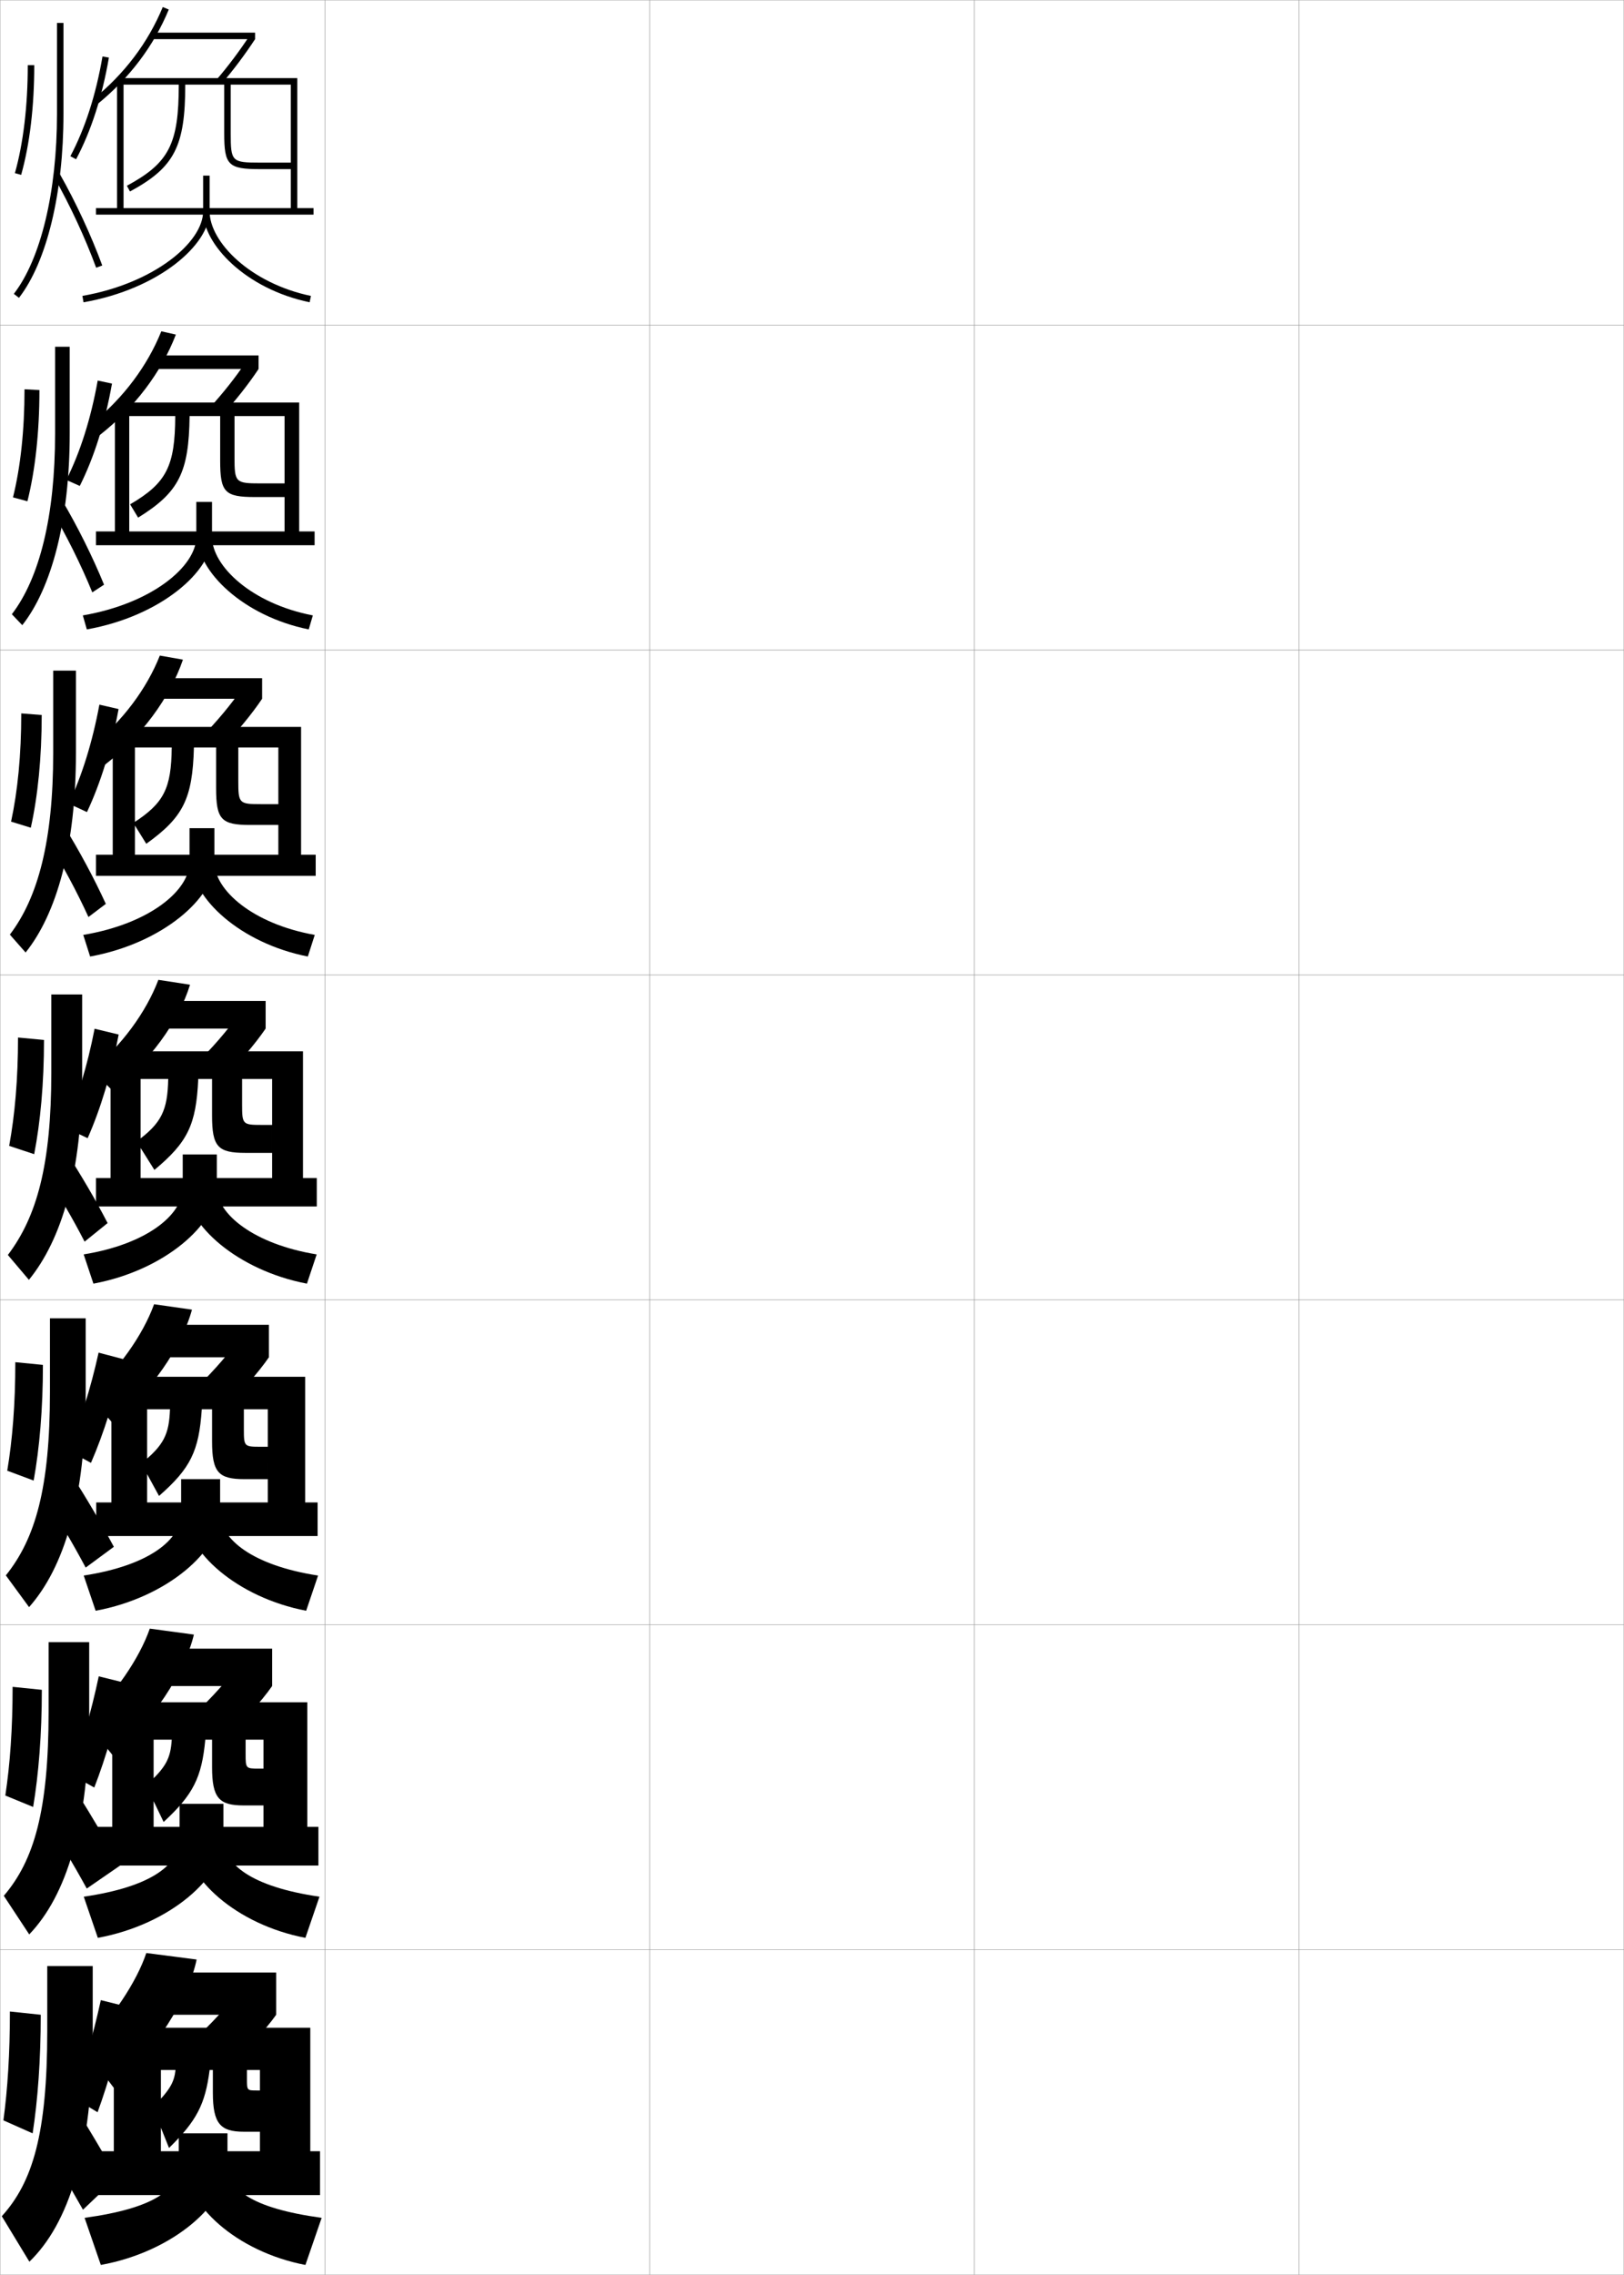 <?xml version="1.0" encoding="utf-8"?>
<!-- Generator: Adobe Illustrator 11 Build 225, SVG Export Plug-In . SVG Version: 6.0.0 Build 78)  -->
<!DOCTYPE svg PUBLIC "-//W3C//DTD SVG 1.0//EN"    "http://www.w3.org/TR/2001/REC-SVG-20010904/DTD/svg10.dtd">
<svg  xmlns="http://www.w3.org/2000/svg" xmlns:xlink="http://www.w3.org/1999/xlink" xmlns:a="http://ns.adobe.com/AdobeSVGViewerExtensions/3.0/"
	 width="500.1" height="700.1" viewBox="0 0 500.1 700.1"
	 overflow="visible" enable-background="new 0 0 500.1 700.1" xml:space="preserve">
		<g id="glyphs">
			<g>
				<rect x="0.05" y="0.05" fill="none" stroke="#999999" stroke-width="0.1" width="100" height="100"/> 
				<rect x="0.05" y="100.05" fill="none" stroke="#999999" stroke-width="0.1" width="100" height="100"/> 
				<rect x="0.05" y="200.05" fill="none" stroke="#999999" stroke-width="0.1" width="100" height="100"/> 
				<rect x="0.05" y="300.05" fill="none" stroke="#999999" stroke-width="0.1" width="100" height="100"/> 
				<rect x="0.05" y="400.05" fill="none" stroke="#999999" stroke-width="0.1" width="100" height="100"/> 
				<rect x="0.05" y="500.05" fill="none" stroke="#999999" stroke-width="0.1" width="100" height="100"/> 
				<rect x="0.05" y="600.05" fill="none" stroke="#999999" stroke-width="0.1" width="100" height="100"/> 
				<rect x="100.05" y="0.05" fill="none" stroke="#999999" stroke-width="0.1" width="100" height="100"/> 
				<rect x="100.05" y="100.05" fill="none" stroke="#999999" stroke-width="0.1" width="100" height="100"/> 
				<rect x="100.05" y="200.05" fill="none" stroke="#999999" stroke-width="0.1" width="100" height="100"/> 
				<rect x="100.05" y="300.05" fill="none" stroke="#999999" stroke-width="0.1" width="100" height="100"/> 
				<rect x="100.05" y="400.05" fill="none" stroke="#999999" stroke-width="0.1" width="100" height="100"/> 
				<rect x="100.05" y="500.05" fill="none" stroke="#999999" stroke-width="0.1" width="100" height="100"/> 
				<rect x="100.05" y="600.05" fill="none" stroke="#999999" stroke-width="0.1" width="100" height="100"/> 
				<rect x="200.05" y="0.05" fill="none" stroke="#999999" stroke-width="0.1" width="100" height="100"/> 
				<rect x="200.05" y="100.05" fill="none" stroke="#999999" stroke-width="0.1" width="100" height="100"/> 
				<rect x="200.05" y="200.05" fill="none" stroke="#999999" stroke-width="0.1" width="100" height="100"/> 
				<rect x="200.05" y="300.05" fill="none" stroke="#999999" stroke-width="0.1" width="100" height="100"/> 
				<rect x="200.05" y="400.05" fill="none" stroke="#999999" stroke-width="0.1" width="100" height="100"/> 
				<rect x="200.05" y="500.05" fill="none" stroke="#999999" stroke-width="0.1" width="100" height="100"/> 
				<rect x="200.05" y="600.05" fill="none" stroke="#999999" stroke-width="0.1" width="100" height="100"/> 
				<rect x="300.05" y="0.05" fill="none" stroke="#999999" stroke-width="0.1" width="100" height="100"/> 
				<rect x="300.05" y="100.05" fill="none" stroke="#999999" stroke-width="0.1" width="100" height="100"/> 
				<rect x="300.05" y="200.05" fill="none" stroke="#999999" stroke-width="0.1" width="100" height="100"/> 
				<rect x="300.05" y="300.05" fill="none" stroke="#999999" stroke-width="0.1" width="100" height="100"/> 
				<rect x="300.05" y="400.05" fill="none" stroke="#999999" stroke-width="0.1" width="100" height="100"/> 
				<rect x="300.05" y="500.05" fill="none" stroke="#999999" stroke-width="0.1" width="100" height="100"/> 
				<rect x="300.05" y="600.05" fill="none" stroke="#999999" stroke-width="0.1" width="100" height="100"/> 
				<rect x="400.05" y="0.05" fill="none" stroke="#999999" stroke-width="0.1" width="100" height="100"/> 
				<rect x="400.05" y="100.05" fill="none" stroke="#999999" stroke-width="0.1" width="100" height="100"/> 
				<rect x="400.05" y="200.05" fill="none" stroke="#999999" stroke-width="0.1" width="100" height="100"/> 
				<rect x="400.05" y="300.05" fill="none" stroke="#999999" stroke-width="0.1" width="100" height="100"/> 
				<rect x="400.05" y="400.05" fill="none" stroke="#999999" stroke-width="0.1" width="100" height="100"/> 
				<rect x="400.05" y="500.05" fill="none" stroke="#999999" stroke-width="0.1" width="100" height="100"/> 
				<rect x="400.05" y="600.05" fill="none" stroke="#999999" stroke-width="0.1" width="100" height="100"/> 
			</g>
			<g>
				<path d="M51.974,2.933l-1.848-0.766C45.599,13.109,38.396,22.646,28.722,30.522
					l1.256,1.557C39.916,23.989,47.317,14.187,51.974,2.933z"/>
				<rect x="46.55" y="10.05" width="32" height="2"/> 
				<path d="M66.788,24.398l1.516,1.305c3.518-4.087,7.156-8.936,10.246-13.653
					l-1.674-1.096C73.833,15.602,70.25,20.376,66.788,24.398z"/>
				<path d="M29.55,64.05v2h67v-2h-5v-40h-55.5v40h2v-38h17c0,18.288-2.986,24.104-15.976,31.12
					l0.951,1.76c13.683-7.391,17.024-13.844,17.024-32.88h12v15c0,9.767,1.233,11,11,11h9.5
					v-2h-9.5c-8.664,0-9-0.336-9-9v-15h18.5v38H29.55z"/>
				<path d="M62.55,54.05v11c0,9.422-14.937,22.124-37.172,26.015l0.344,1.971
					c23.227-4.065,38.828-17.752,38.828-27.985v-11H62.55z"/>
				<path d="M62.55,65.05c0,10.221,13.179,23.902,32.797,27.979l0.406-1.957
					c-18.665-3.879-31.203-16.586-31.203-26.021H62.55z"/>
			</g>
			<g>
				<path d="M30.595,133.992l-2.025-3.877c9.5-7.742,16.838-17.55,21.103-28.154
					l4.482,1.01C49.71,114.566,41.418,125.542,30.595,133.992z"/>
				<rect x="47.216" y="109.383" width="32.417" height="4.167"/> 
				<path d="M79.633,113.549c-3.141,4.734-7.271,9.96-11.289,14.294l-3.642-2.508
					c3.738-4.05,7.871-9.229,10.906-13.787L79.633,113.549z"/>
				<path d="M29.549,163.55v4.25h67.333v-4.25h-4.75v-39.667h-56.75v39.667h4.417v-35.5
					h14.167c-0.064,15.449-2.686,20.607-13.9,27.164l2.467,4.09
					c12.537-7.771,15.636-13.847,15.85-31.253h9.417v13.75
					c0,9.725,1.415,11.167,10.75,11.167h9.083v-4.2h-7.417
					c-7.714,0-8-0.284-8-8.083v-12.634h15.417v35.5H29.549z"/>
				<path d="M60.456,154.466v10.75c0,9.026-13.605,20.52-34.948,24.177l1.229,4.313
					c22.847-4.082,38.553-17.989,38.553-28.49v-10.75H60.456z"/>
				<path d="M95.07,193.702c-20.211-4.081-34.282-17.913-34.282-28.486h4.5
					c0,8.964,12.147,20.542,31.052,24.181L95.07,193.702z"/>
			</g>
			<g>
				<path d="M32.224,235.42l-3.905-5.91c9.375-7.546,16.883-17.554,20.901-27.755
					l7.116,1.255C52.313,214.762,43.479,226.755,32.224,235.42z"/>
				<rect x="47.883" y="208.717" width="32.833" height="6.333"/> 
				<path d="M80.716,215.05c-3.191,4.75-7.815,10.354-12.331,14.936l-5.77-3.711
					c4.015-4.078,8.699-9.662,11.725-14.129L80.716,215.05z"/>
				<path d="M29.55,263.05v6.5h67.667v-6.5h-4.5v-39.333h-58v39.333h6.833v-33h11.333
					c-0.129,12.61-2.385,17.108-11.825,23.207l3.984,6.42
					c11.391-8.151,14.248-13.849,14.675-29.626h6.833v12.5
					c0,9.683,1.598,11.333,10.5,11.333h8.667v-6.4h-5.333c-6.766,0-7-0.232-7-7.167
					v-10.267h12.333v33H29.55z"/>
				<path d="M58.362,254.883v10.5c0,8.631-12.273,18.914-32.724,22.338l2.115,6.657
					c22.467-4.098,38.276-18.226,38.276-28.995v-10.5H58.362z"/>
				<path d="M94.794,294.376c-20.804-4.086-35.766-18.068-35.766-28.993h7
					c0,8.492,11.757,18.942,30.901,22.34L94.794,294.376z"/>
			</g>
			<g>
				<g>
					<path d="M34.55,335.55l-6.282-6.25c9.147-7.471,16.76-17.822,20.5-27.75l9.75,1.5
						C55.011,314.479,45.896,326.999,34.55,335.55z"/>
					<rect x="48.55" y="308.05" width="33.25" height="8.5"/> 
					<path d="M81.8,316.55c-3.242,4.766-8.358,10.748-13.373,15.576l-7.896-4.914
						c4.292-4.105,9.525-10.095,12.544-14.472L81.8,316.55z"/>
					<path d="M29.55,362.55v8.75h68v-8.75h-4.25v-39h-59.25v39h9.25v-30.5h8.5
						c-0.193,9.771-2.085,13.61-9.75,19.25l5.5,8.75c10.246-8.531,12.859-13.853,13.5-28h4.25v11.25
						c0,9.641,1.779,11.5,10.25,11.5h8.25v-8.6h-3.25c-5.816,0-6-0.18-6-6.25v-7.9h9.25v30.5
						H29.55z"/>
					<path d="M56.268,355.3v10.25c0,8.235-10.941,17.31-30.5,20.5l3,9
						c22.087-4.114,38-18.463,38-29.5v-10.25H56.268z"/>
					<path d="M94.518,395.05c-21.396-4.091-37.25-18.223-37.25-29.5h9.5
						c0,8.021,11.366,17.343,30.75,20.5L94.518,395.05z"/>
				</g>
				<g>
					<path d="M34.636,437.884l-7.354-8.334c9.051-7.824,16.704-18.615,20.167-28.166
						l11.667,1.666C56.006,414.499,46.383,428.528,34.636,437.884z"/>
					<rect x="48.136" y="407.716" width="34.667" height="10"/> 
					<path d="M82.803,417.716c-3.293,4.783-8.902,11.143-14.416,16.219l-9.098-5.777
						c4.569-4.133,10.352-10.527,13.363-14.814L82.803,417.716z"/>
					<path d="M29.636,462.384v10.332h68.167v-10.332h-3.833v-38.668H34.303v38.668h11
						v-28.668h7.042c-0.28,7.792-1.934,11.086-8.833,16.668l5.458,10
						c9.674-8.48,12.29-13.721,13.167-26.668h3.167v9.834
						c0,9.599,1.961,11.666,10,11.666h7.167V445.25h-2.375c-4.867,0-5-0.128-5-5.333v-6.201
						h7.375v28.668H29.636z"/>
					<path d="M55.781,455.216v10.5c0,8.062-9.732,16.044-30,19.168l3.667,10.832
						c22.309-4.129,38.333-18.692,38.333-30v-10.5H55.781z"/>
					<path d="M94.281,495.716c-21.389-4.097-37.167-18.372-37.167-30H67.781
						c0,7.879,9.894,16.049,30.167,19.168L94.281,495.716z"/>
				</g>
				<g>
					<path d="M34.722,540.217l-8.428-10.417c8.955-8.177,16.649-19.409,19.833-28.583
						l13.583,1.833C57.002,514.519,46.871,530.058,34.722,540.217z"/>
					<rect x="47.722" y="507.383" width="36.083" height="11.5"/> 
					<path d="M83.806,518.883c-3.344,4.799-9.445,11.536-15.458,16.859l-10.299-6.639
						c4.846-4.16,11.179-10.96,14.181-15.157L83.806,518.883z"/>
					<path d="M29.722,562.217v11.916h68.333v-11.916h-3.417v-38.334H34.555v38.334h12.75
						v-26.834h5.583c-0.366,5.812-1.782,8.562-7.917,14.084l5.417,11.25
						c9.103-8.43,11.721-13.589,12.833-25.334h2.083v8.417
						c0,9.557,2.143,11.833,9.75,11.833h6.083v-11.333h-1.5c-3.918,0-4-0.075-4-4.417
						v-4.5h5.5v26.834H29.722z"/>
					<path d="M55.295,555.133v10.75c0,7.89-8.522,14.777-29.5,17.834l4.333,12.666
						c22.53-4.144,38.667-18.923,38.667-30.5v-10.75H55.295z"/>
					<path d="M94.045,596.383c-21.38-4.104-37.083-18.522-37.083-30.5h11.833
						c0,7.735,8.422,14.755,29.583,17.834L94.045,596.383z"/>
				</g>
			</g>
			<g>
				<path d="M35.05,642.55l-9.5-12.5c8.857-8.53,16.594-20.202,19.5-29l15.5,2
					C58.239,614.539,47.601,631.587,35.05,642.55z"/>
				<rect x="47.55" y="607.05" width="37.5" height="13"/> 
				<path d="M85.05,620.05c-3.395,4.814-9.988,11.93-16.5,17.5l-11.5-7.5
					c5.122-4.188,12.006-11.394,15-15.5L85.05,620.05z"/>
				<path d="M30.05,662.05v13.5h68.5v-13.5h-3v-38h-60.5v38h14.5v-25h4.5c-0.453,3.833-1.631,6.036-7,11.5
					l5,12.5c8.531-8.378,11.151-13.456,12.5-24h1v7c0,9.515,2.325,12,9.5,12h5v-12.7h-1
					c-2.969,0-3-0.023-3-3.5v-2.8h4v25H30.05z"/>
				<path d="M55.05,656.55v9.5c0,7.717-7.312,13.511-29,16.5l5,14.5c22.752-4.159,39-19.153,39-31
					v-9.5H55.05z"/>
				<path d="M94.05,697.05c-21.372-4.11-37-18.673-37-31h13c0,7.592,6.95,13.46,29,16.5
					L94.05,697.05z"/>
			</g>
			<g>
				<path d="M17.55,7.05v28c0,23.937-4.968,44.643-13.291,55.388l1.581,1.225
					c8.584-11.084,13.709-32.247,13.709-56.612v-28H17.55z"/>
				<path d="M16.681,54.544c4.842,8.516,9.555,18.666,12.931,27.851l1.877-0.689
					C28.076,72.422,23.312,62.162,18.419,53.556L16.681,54.544z"/>
				<path d="M8.55,20.05c0,12.552-1.37,24.041-3.962,33.229l1.925,0.543
					c2.642-9.361,4.038-21.039,4.038-33.771H8.55z"/>
				<path d="M21.667,48.081l1.767,0.938c4.634-8.73,8.033-19.262,10.102-31.299
					l-1.971-0.34C29.531,29.209,26.201,39.538,21.667,48.081z"/>
			</g>
			<g>
				<path d="M16.966,106.716v26.667c0,25.445-4.804,44.574-13.32,55.65l3.214,3.367
					c9.06-11.477,14.605-32.453,14.605-59.017v-26.667H16.966z"/>
				<path d="M32.037,179.939c-3.503-8.566-8.142-17.907-12.994-26.093l-3.398,2.779
					c4.728,7.96,9.31,17.185,12.779,25.679L32.037,179.939z"/>
				<path d="M3.999,153.068l4.445,1.204c2.399-9.535,3.699-21.299,3.699-34.231
					l-4.594-0.241C7.55,132.445,6.309,143.777,3.999,153.068z"/>
				<path d="M24.569,149.553c4.427-8.86,7.783-19.466,9.918-31.5l-4.402-0.936
					c-2.1,11.721-5.362,21.996-9.665,30.585L24.569,149.553z"/>
			</g>
			<g>
				<path d="M16.383,206.383v25.333c0,26.954-4.639,44.505-13.349,55.912l4.848,5.51
					c9.535-11.87,15.501-32.658,15.501-61.421v-25.333H16.383z"/>
				<path d="M32.587,278.173c-3.595-7.849-8.108-16.271-12.919-24.037l-5.057,4.569
					c4.612,7.404,9.065,15.704,12.626,23.508L32.587,278.173z"/>
				<path d="M3.411,252.858l6.074,1.878c2.158-9.708,3.361-21.559,3.361-34.691
					l-6.297-0.495C6.55,232.289,5.439,243.464,3.411,252.858z"/>
				<path d="M26.78,249.919c4.221-8.989,7.534-19.67,9.734-31.7l-5.907-1.362
					c-2.167,11.612-5.361,21.833-9.432,30.468L26.78,249.919z"/>
			</g>
			<g>
				<path d="M15.8,306.05v24c0,28.462-4.475,44.437-13.379,56.174l6.482,7.652
					c10.01-12.263,16.396-32.864,16.396-63.826v-24H15.8z"/>
				<path d="M33.137,376.406c-3.687-7.131-8.075-14.635-12.845-21.979l-6.717,6.358
					c4.498,6.85,8.82,14.224,12.475,21.338L33.137,376.406z"/>
				<path d="M2.823,352.648l7.703,2.553c1.916-9.882,3.023-21.818,3.023-35.151l-8-0.75
					C5.55,332.133,4.569,343.15,2.823,352.648z"/>
				<path d="M26.991,350.284c4.014-9.118,7.284-19.873,9.551-31.899l-7.412-1.788
					c-2.232,11.503-5.359,21.671-9.199,30.351L26.991,350.284z"/>
			</g>
			<g>
				<path d="M15.383,405.716v22.668c0,29.497-4.476,45.134-13.585,56.449l7.155,9.768
					c10.672-12.045,17.431-33.154,17.431-66.217v-22.668H15.383z"/>
				<path d="M35.058,476.038C31.171,468.791,26.75,461.276,21.828,453.552l-8.262,7.155
					c4.533,6.975,8.926,14.399,12.816,21.726L35.058,476.038z"/>
				<path d="M2.232,452.616l8.135,3.035c1.805-10.001,2.85-22.088,2.85-35.602
					l-8.5-0.834C4.717,432.078,3.831,443.061,2.232,452.616z"/>
				<path d="M28.011,450.206c3.989-9.168,7.384-19.95,9.926-31.931l-7.575-1.992
					c-2.51,11.35-5.732,21.413-9.492,30.072L28.011,450.206z"/>
			</g>
			<g>
				<path d="M14.966,505.383v21.334c0,30.533-4.477,45.832-13.792,56.725l7.827,11.884
					c11.334-11.826,18.465-33.443,18.465-68.608v-21.334H14.966z"/>
				<path d="M36.979,574.133c-4.086-7.362-8.541-14.888-13.615-22.993l-9.806,7.953
					c4.567,7.1,9.032,14.576,13.158,22.112L36.979,574.133z"/>
				<path d="M1.641,552.583l8.567,3.518c1.692-10.119,2.675-22.357,2.675-36.051
					l-9-0.917C3.883,532.023,3.093,542.971,1.641,552.583z"/>
				<path d="M29.03,550.128c3.643-9.355,6.785-20.28,9.184-32.3l-7.804-1.93
					c-2.391,11.282-5.355,21.347-8.733,30.117L29.03,550.128z"/>
			</g>
			<g>
				<path d="M28.55,625.05v-20h-14v20c0,31.569-4.479,46.53-14,57l8.5,14
					C21.047,684.442,28.55,662.316,28.55,625.05z"/>
				<path d="M36.05,670.05c-4.286-7.479-8.773-15.014-14-23.5l-10,11
					c4.602,7.226,9.137,14.753,13.5,22.5L36.05,670.05z"/>
				<path d="M1.05,652.55l9,4c1.58-10.237,2.5-22.626,2.5-36.5l-9.5-1
					C3.05,631.969,2.355,642.881,1.05,652.55z"/>
				<path d="M30.05,650.05c3.457-9.474,6.535-20.483,9-32.5l-8-2
					c-2.471,11.171-5.354,21.185-8.5,30L30.05,650.05z"/>
			</g>
		</g>
	</svg>

